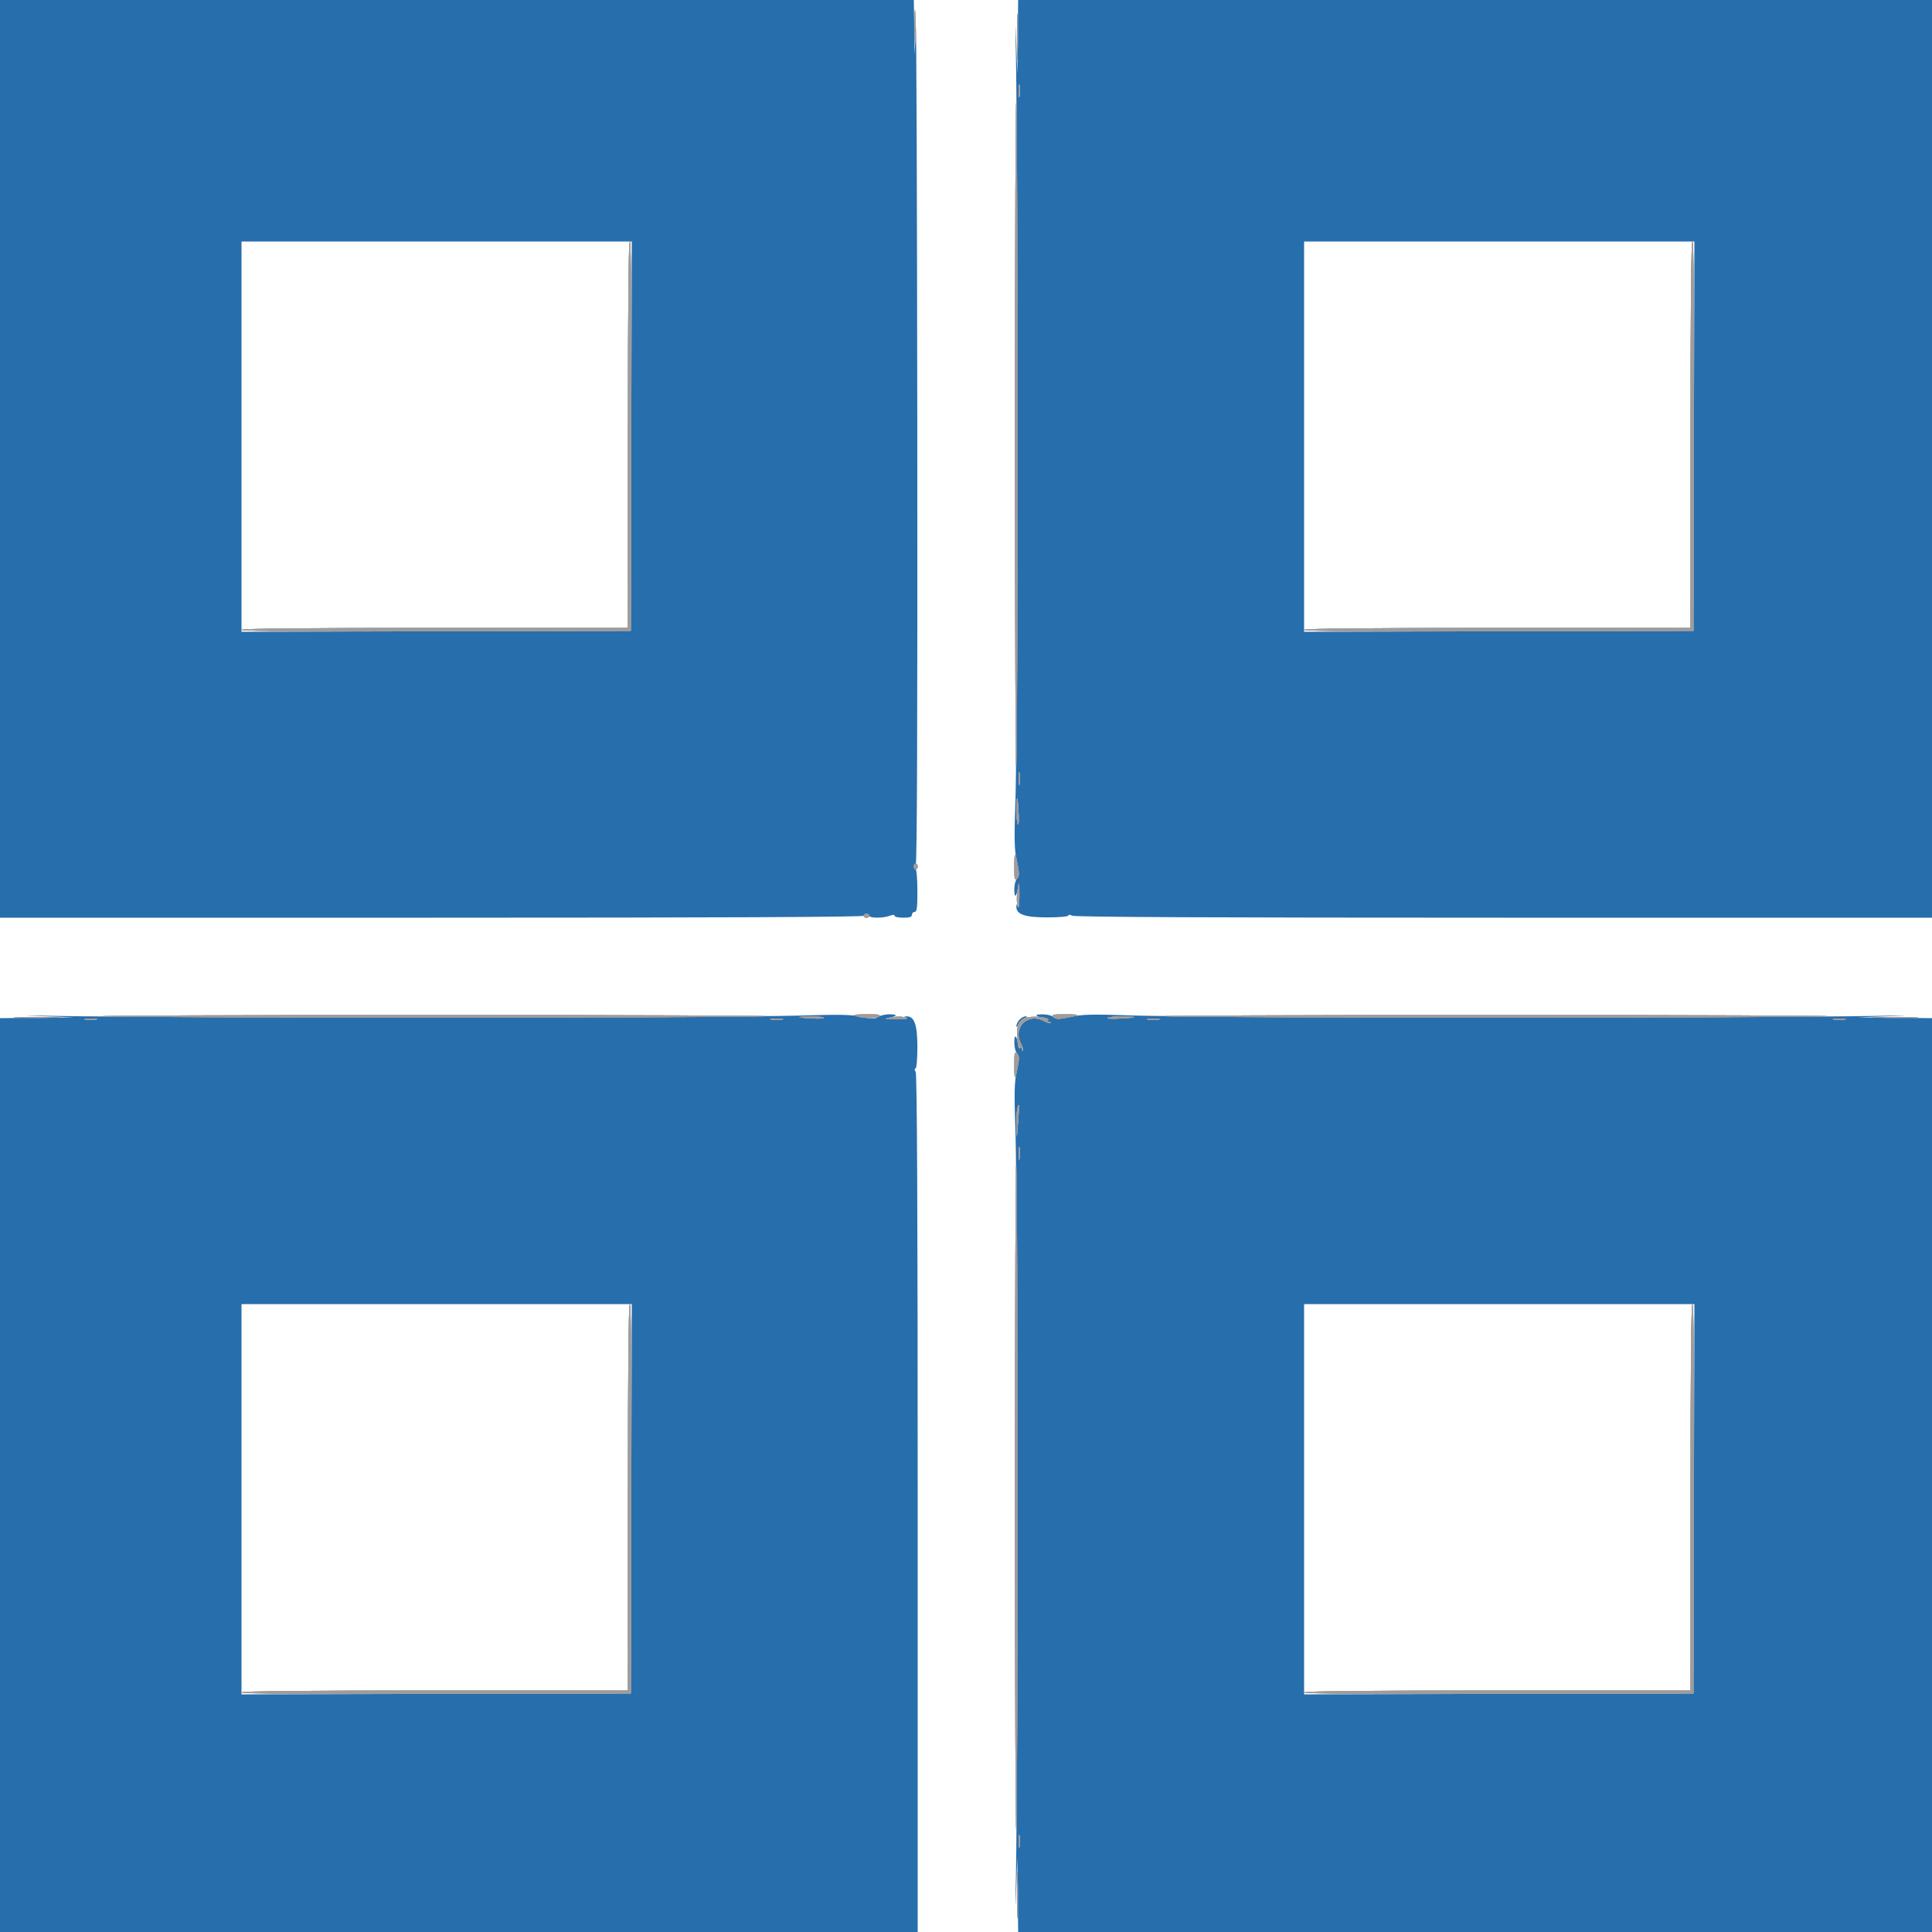 <svg id="svg" version="1.1" xmlns="http://www.w3.org/2000/svg" xmlns:xlink="http://www.w3.org/1999/xlink" width="400" height="400" viewBox="0, 0, 400,400"><g id="svgg"><path id="path0" d="M0.000 95.000 L 0.000 190.000 89.400 190.000 C 148.733 190.000,178.800 189.865,178.800 189.600 C 178.800 189.380,179.070 189.200,179.400 189.200 C 179.730 189.200,180.000 189.380,180.000 189.600 C 180.000 190.113,182.834 190.119,184.174 189.610 C 184.841 189.356,185.200 189.356,185.200 189.610 C 185.200 189.824,186.010 190.000,187.000 190.000 C 188.333 190.000,188.800 189.844,188.800 189.400 C 188.800 189.070,189.057 188.800,189.372 188.800 C 189.834 188.800,189.942 187.952,189.936 184.400 C 189.932 181.980,189.764 180.000,189.564 180.000 C 189.364 180.000,189.200 179.730,189.200 179.400 C 189.200 179.070,189.380 178.800,189.600 178.800 C 189.866 178.800,189.972 148.755,189.917 89.300 C 189.871 40.075,189.728 2.410,189.600 5.600 L 189.366 11.400 189.283 5.700 L 189.200 0.000 94.600 0.000 L 0.000 0.000 0.000 95.000 M210.353 12.600 C 210.725 31.744,210.644 153.723,210.252 165.200 C 209.956 173.850,209.998 175.849,210.526 178.354 C 211.067 180.921,211.073 181.384,210.574 181.883 C 210.258 182.199,210.000 183.194,210.000 184.095 C 210.000 185.955,210.356 185.875,210.776 183.920 C 210.980 182.974,211.056 183.430,211.047 185.532 C 211.039 187.154,210.904 188.137,210.745 187.732 C 210.496 187.100,210.452 187.092,210.428 187.671 C 210.360 189.303,212.170 189.944,216.818 189.936 C 219.298 189.931,221.200 189.764,221.200 189.550 C 221.200 189.325,221.513 189.339,221.974 189.586 C 222.500 189.868,251.046 190.000,311.374 190.000 L 400.000 190.000 400.000 95.000 L 400.000 0.000 305.400 0.000 L 210.800 0.000 210.713 7.700 L 210.626 15.400 210.369 7.800 C 210.228 3.620,210.221 5.780,210.353 12.600 M211.087 19.900 C 210.995 20.505,210.920 20.010,210.920 18.800 C 210.920 17.590,210.995 17.095,211.087 17.700 C 211.178 18.305,211.178 19.295,211.087 19.900 M130.702 90.300 L 130.600 130.600 90.300 130.702 L 50.000 130.804 50.000 90.402 L 50.000 50.000 90.402 50.000 L 130.804 50.000 130.702 90.300 M350.702 90.300 L 350.600 130.600 310.300 130.702 L 270.000 130.804 270.000 90.402 L 270.000 50.000 310.402 50.000 L 350.804 50.000 350.702 90.300 M211.087 162.300 C 210.995 162.905,210.920 162.410,210.920 161.200 C 210.920 159.990,210.995 159.495,211.087 160.100 C 211.178 160.705,211.178 161.695,211.087 162.300 M210.896 168.492 C 210.974 169.972,210.896 170.962,210.725 170.692 C 210.553 170.421,210.430 168.940,210.453 167.400 C 210.499 164.151,210.695 164.633,210.896 168.492 M7.800 210.369 L 15.400 210.626 7.700 210.713 L 0.000 210.800 0.000 305.400 L 0.000 400.000 95.000 400.000 L 190.000 400.000 190.000 311.374 C 190.000 251.046,189.868 222.500,189.586 221.974 C 189.339 221.513,189.325 221.200,189.550 221.200 C 189.764 221.200,189.931 219.298,189.936 216.818 C 189.944 212.170,189.303 210.360,187.671 210.428 C 187.092 210.452,187.100 210.496,187.732 210.745 C 188.137 210.904,187.154 211.039,185.532 211.047 C 183.430 211.056,182.974 210.980,183.920 210.776 C 185.853 210.361,185.962 210.000,184.156 210.000 C 183.288 210.000,182.223 210.244,181.789 210.542 C 181.124 211.000,180.593 210.995,178.400 210.514 C 176.283 210.049,173.829 210.004,165.200 210.272 C 153.020 210.649,31.193 210.714,12.600 210.353 C 5.780 210.221,3.620 210.228,7.800 210.369 M214.800 210.400 C 215.130 210.613,215.816 210.791,216.324 210.794 C 216.836 210.797,217.137 210.978,217.000 211.200 C 216.864 211.420,216.973 211.600,217.243 211.600 C 217.513 211.600,217.640 211.693,217.526 211.807 C 217.412 211.921,216.797 211.742,216.160 211.410 C 214.161 210.368,212.044 210.908,211.244 212.663 C 210.649 213.968,210.688 214.775,211.410 216.160 C 211.742 216.797,211.921 217.412,211.807 217.526 C 211.693 217.640,211.600 217.513,211.600 217.243 C 211.600 216.973,211.420 216.864,211.200 217.000 C 210.978 217.137,210.797 216.836,210.794 216.324 C 210.791 215.816,210.613 215.130,210.400 214.800 C 210.115 214.360,210.011 214.645,210.006 215.871 C 210.003 216.798,210.256 217.799,210.574 218.117 C 211.073 218.616,211.067 219.079,210.526 221.646 C 209.998 224.151,209.956 226.150,210.252 234.800 C 210.644 246.277,210.725 368.256,210.353 387.400 C 210.221 394.220,210.228 396.380,210.369 392.200 L 210.626 384.600 210.713 392.300 L 210.800 400.000 305.400 400.000 L 400.000 400.000 400.000 305.400 L 400.000 210.800 392.300 210.713 L 384.600 210.626 392.200 210.369 C 396.380 210.228,394.130 210.221,387.200 210.352 C 367.701 210.723,246.256 210.643,234.800 210.252 C 226.150 209.956,224.151 209.998,221.646 210.526 C 219.079 211.067,218.616 211.073,218.117 210.574 C 217.799 210.256,216.798 210.003,215.871 210.006 C 214.645 210.011,214.360 210.115,214.800 210.400 M170.539 210.700 C 170.641 210.865,169.797 210.949,168.662 210.886 C 164.984 210.682,164.537 210.521,167.476 210.460 C 169.058 210.427,170.436 210.535,170.539 210.700 M211.062 211.131 C 210.698 211.534,210.411 212.119,210.425 212.431 C 210.439 212.744,210.615 212.591,210.816 212.091 C 211.017 211.590,211.590 211.017,212.091 210.816 C 212.676 210.581,212.773 210.442,212.362 210.425 C 212.011 210.411,211.426 210.729,211.062 211.131 M234.800 210.624 C 233.416 210.928,228.857 211.011,229.308 210.725 C 229.579 210.553,231.060 210.430,232.600 210.453 C 234.140 210.475,235.130 210.552,234.800 210.624 M19.900 211.087 C 19.295 211.178,18.305 211.178,17.700 211.087 C 17.095 210.995,17.590 210.920,18.800 210.920 C 20.010 210.920,20.505 210.995,19.900 211.087 M161.900 211.087 C 161.295 211.178,160.305 211.178,159.700 211.087 C 159.095 210.995,159.590 210.920,160.800 210.920 C 162.010 210.920,162.505 210.995,161.900 211.087 M239.900 211.087 C 239.295 211.178,238.305 211.178,237.700 211.087 C 237.095 210.995,237.590 210.920,238.800 210.920 C 240.010 210.920,240.505 210.995,239.900 211.087 M381.900 211.087 C 381.295 211.178,380.305 211.178,379.700 211.087 C 379.095 210.995,379.590 210.920,380.800 210.920 C 382.010 210.920,382.505 210.995,381.900 211.087 M210.782 232.200 L 210.532 235.400 210.466 232.733 C 210.412 230.533,210.689 228.396,210.965 228.883 C 211.002 228.947,210.920 230.440,210.782 232.200 M211.087 239.900 C 210.995 240.505,210.920 240.010,210.920 238.800 C 210.920 237.590,210.995 237.095,211.087 237.700 C 211.178 238.305,211.178 239.295,211.087 239.900 M130.702 310.300 L 130.600 350.600 90.300 350.702 L 50.000 350.804 50.000 310.402 L 50.000 270.000 90.402 270.000 L 130.804 270.000 130.702 310.300 M350.702 310.300 L 350.600 350.600 310.300 350.702 L 270.000 350.804 270.000 310.402 L 270.000 270.000 310.402 270.000 L 350.804 270.000 350.702 310.300 M211.087 382.300 C 210.995 382.905,210.920 382.410,210.920 381.200 C 210.920 379.990,210.995 379.495,211.087 380.100 C 211.178 380.705,211.178 381.695,211.087 382.300 " stroke="none" fill="#276eac" fill-rule="evenodd"></path><path id="path1" d="M189.359 5.600 C 189.359 8.790,189.421 10.095,189.497 8.500 C 189.573 6.905,189.573 4.295,189.497 2.700 C 189.421 1.105,189.359 2.410,189.359 5.600 M210.567 7.600 C 210.567 11.890,210.626 13.645,210.698 11.500 C 210.770 9.355,210.770 5.845,210.698 3.700 C 210.626 1.555,210.567 3.310,210.567 7.600 M210.140 90.000 C 210.140 130.370,210.264 161.240,210.416 158.600 C 210.567 155.960,210.692 125.090,210.692 90.000 C 210.692 54.910,210.567 24.040,210.416 21.400 C 210.264 18.760,210.140 49.630,210.140 90.000 M210.920 18.800 C 210.920 20.010,210.995 20.505,211.087 19.900 C 211.178 19.295,211.178 18.305,211.087 17.700 C 210.995 17.095,210.920 17.590,210.920 18.800 M130.000 90.000 L 130.000 130.000 90.000 130.000 C 63.473 130.000,50.000 130.135,50.000 130.402 C 50.000 130.669,63.504 130.770,90.300 130.702 L 130.600 130.600 130.702 90.300 C 130.770 63.504,130.669 50.000,130.402 50.000 C 130.135 50.000,130.000 63.473,130.000 90.000 M350.000 90.000 L 350.000 130.000 310.000 130.000 C 283.473 130.000,270.000 130.135,270.000 130.402 C 270.000 130.669,283.504 130.770,310.300 130.702 L 350.600 130.600 350.702 90.300 C 350.770 63.504,350.669 50.000,350.402 50.000 C 350.135 50.000,350.000 63.473,350.000 90.000 M210.920 161.200 C 210.920 162.410,210.995 162.905,211.087 162.300 C 211.178 161.695,211.178 160.705,211.087 160.100 C 210.995 159.495,210.920 159.990,210.920 161.200 M210.453 167.400 C 210.430 168.940,210.553 170.421,210.725 170.692 C 210.896 170.962,210.974 169.972,210.896 168.492 C 210.695 164.633,210.499 164.151,210.453 167.400 M210.000 179.562 C 210.000 182.039,210.081 182.377,210.558 181.899 C 211.002 181.456,211.035 180.894,210.723 179.170 C 210.171 176.128,210.000 176.221,210.000 179.562 M189.200 179.400 C 189.200 179.730,189.380 180.000,189.600 180.000 C 189.820 180.000,190.000 179.730,190.000 179.400 C 190.000 179.070,189.820 178.800,189.600 178.800 C 189.380 178.800,189.200 179.070,189.200 179.400 M210.614 184.701 C 210.470 185.746,210.505 187.015,210.693 187.521 C 210.937 188.183,211.040 187.649,211.059 185.621 C 211.089 182.317,210.974 182.080,210.614 184.701 M178.800 189.600 C 178.800 189.820,179.070 190.000,179.400 190.000 C 179.730 190.000,180.000 189.820,180.000 189.600 C 180.000 189.380,179.730 189.200,179.400 189.200 C 179.070 189.200,178.800 189.380,178.800 189.600 M21.400 210.416 C 24.040 210.567,54.820 210.692,89.800 210.692 C 124.780 210.692,155.560 210.567,158.200 210.416 C 160.840 210.264,130.060 210.140,89.800 210.140 C 49.540 210.140,18.760 210.264,21.400 210.416 M176.833 210.165 C 177.421 210.746,181.154 211.023,181.821 210.535 C 182.457 210.070,182.166 210.000,179.610 210.000 C 177.991 210.000,176.742 210.074,176.833 210.165 M218.101 210.558 C 218.544 211.002,219.106 211.035,220.830 210.723 C 223.872 210.171,223.779 210.000,220.438 210.000 C 217.961 210.000,217.623 210.081,218.101 210.558 M241.400 210.416 C 244.040 210.567,274.820 210.692,309.800 210.692 C 344.780 210.692,375.560 210.567,378.200 210.416 C 380.840 210.264,350.060 210.140,309.800 210.140 C 269.540 210.140,238.760 210.264,241.400 210.416 M3.700 210.698 C 5.845 210.770,9.355 210.770,11.500 210.698 C 13.645 210.626,11.890 210.567,7.600 210.567 C 3.310 210.567,1.555 210.626,3.700 210.698 M165.600 210.646 C 167.988 210.946,170.710 210.976,170.539 210.700 C 170.436 210.535,169.058 210.427,167.476 210.460 C 165.894 210.493,165.050 210.576,165.600 210.646 M183.800 210.771 C 182.999 210.956,183.574 211.045,185.532 211.040 C 187.147 211.036,188.135 210.903,187.732 210.745 C 186.839 210.393,185.400 210.403,183.800 210.771 M212.094 210.815 C 211.596 211.015,211.000 211.675,210.769 212.281 C 210.297 213.524,210.676 217.324,211.238 216.977 C 211.437 216.854,211.600 216.973,211.600 217.243 C 211.600 217.513,211.693 217.640,211.807 217.526 C 211.921 217.412,211.742 216.797,211.410 216.160 C 210.368 214.161,210.908 212.044,212.663 211.244 C 213.968 210.649,214.775 210.688,216.160 211.410 C 216.797 211.742,217.412 211.921,217.526 211.807 C 217.640 211.693,217.513 211.600,217.243 211.600 C 216.973 211.600,216.850 211.443,216.968 211.251 C 217.395 210.560,213.578 210.218,212.094 210.815 M229.308 210.725 C 229.038 210.896,230.028 210.974,231.508 210.896 C 235.367 210.695,235.849 210.499,232.600 210.453 C 231.060 210.430,229.579 210.553,229.308 210.725 M388.500 210.698 C 390.645 210.770,394.155 210.770,396.300 210.698 C 398.445 210.626,396.690 210.567,392.400 210.567 C 388.110 210.567,386.355 210.626,388.500 210.698 M17.700 211.087 C 18.305 211.178,19.295 211.178,19.900 211.087 C 20.505 210.995,20.010 210.920,18.800 210.920 C 17.590 210.920,17.095 210.995,17.700 211.087 M159.700 211.087 C 160.305 211.178,161.295 211.178,161.900 211.087 C 162.505 210.995,162.010 210.920,160.800 210.920 C 159.590 210.920,159.095 210.995,159.700 211.087 M237.700 211.087 C 238.305 211.178,239.295 211.178,239.900 211.087 C 240.505 210.995,240.010 210.920,238.800 210.920 C 237.590 210.920,237.095 210.995,237.700 211.087 M379.700 211.087 C 380.305 211.178,381.295 211.178,381.900 211.087 C 382.505 210.995,382.010 210.920,380.800 210.920 C 379.590 210.920,379.095 210.995,379.700 211.087 M210.000 220.438 C 210.000 223.779,210.171 223.872,210.723 220.830 C 211.035 219.106,211.002 218.544,210.558 218.101 C 210.081 217.623,210.000 217.961,210.000 220.438 M210.649 229.415 C 210.512 229.773,210.430 231.266,210.466 232.733 L 210.532 235.400 210.782 232.200 C 211.051 228.757,211.035 228.412,210.649 229.415 M210.140 310.000 C 210.140 350.370,210.264 381.240,210.416 378.600 C 210.567 375.960,210.692 345.090,210.692 310.000 C 210.692 274.910,210.567 244.040,210.416 241.400 C 210.264 238.760,210.140 269.630,210.140 310.000 M210.920 238.800 C 210.920 240.010,210.995 240.505,211.087 239.900 C 211.178 239.295,211.178 238.305,211.087 237.700 C 210.995 237.095,210.920 237.590,210.920 238.800 M130.000 310.000 L 130.000 350.000 90.000 350.000 C 63.473 350.000,50.000 350.135,50.000 350.402 C 50.000 350.669,63.504 350.770,90.300 350.702 L 130.600 350.600 130.702 310.300 C 130.770 283.504,130.669 270.000,130.402 270.000 C 130.135 270.000,130.000 283.473,130.000 310.000 M350.000 310.000 L 350.000 350.000 310.000 350.000 C 283.473 350.000,270.000 350.135,270.000 350.402 C 270.000 350.669,283.504 350.770,310.300 350.702 L 350.600 350.600 350.702 310.300 C 350.770 283.504,350.669 270.000,350.402 270.000 C 350.135 270.000,350.000 283.473,350.000 310.000 M210.920 381.200 C 210.920 382.410,210.995 382.905,211.087 382.300 C 211.178 381.695,211.178 380.705,211.087 380.100 C 210.995 379.495,210.920 379.990,210.920 381.200 M210.567 392.400 C 210.567 396.690,210.626 398.445,210.698 396.300 C 210.770 394.155,210.770 390.645,210.698 388.500 C 210.626 386.355,210.567 388.110,210.567 392.400 " stroke="none" fill="#a09c9c" fill-rule="evenodd"></path><path id="path2" d="M189.359 5.600 C 189.359 8.790,189.421 10.095,189.497 8.500 C 189.573 6.905,189.573 4.295,189.497 2.700 C 189.421 1.105,189.359 2.410,189.359 5.600 M210.567 7.600 C 210.567 11.890,210.626 13.645,210.698 11.500 C 210.770 9.355,210.770 5.845,210.698 3.700 C 210.626 1.555,210.567 3.310,210.567 7.600 M210.140 90.000 C 210.140 130.370,210.264 161.240,210.416 158.600 C 210.567 155.960,210.692 125.090,210.692 90.000 C 210.692 54.910,210.567 24.040,210.416 21.400 C 210.264 18.760,210.140 49.630,210.140 90.000 M210.920 18.800 C 210.920 20.010,210.995 20.505,211.087 19.900 C 211.178 19.295,211.178 18.305,211.087 17.700 C 210.995 17.095,210.920 17.590,210.920 18.800 M130.000 90.000 L 130.000 130.000 90.000 130.000 C 63.473 130.000,50.000 130.135,50.000 130.402 C 50.000 130.669,63.504 130.770,90.300 130.702 L 130.600 130.600 130.702 90.300 C 130.770 63.504,130.669 50.000,130.402 50.000 C 130.135 50.000,130.000 63.473,130.000 90.000 M350.000 90.000 L 350.000 130.000 310.000 130.000 C 283.473 130.000,270.000 130.135,270.000 130.402 C 270.000 130.669,283.504 130.770,310.300 130.702 L 350.600 130.600 350.702 90.300 C 350.770 63.504,350.669 50.000,350.402 50.000 C 350.135 50.000,350.000 63.473,350.000 90.000 M210.920 161.200 C 210.920 162.410,210.995 162.905,211.087 162.300 C 211.178 161.695,211.178 160.705,211.087 160.100 C 210.995 159.495,210.920 159.990,210.920 161.200 M210.453 167.400 C 210.430 168.940,210.553 170.421,210.725 170.692 C 210.896 170.962,210.974 169.972,210.896 168.492 C 210.695 164.633,210.499 164.151,210.453 167.400 M210.000 179.562 C 210.000 182.039,210.081 182.377,210.558 181.899 C 211.002 181.456,211.035 180.894,210.723 179.170 C 210.171 176.128,210.000 176.221,210.000 179.562 M189.200 179.400 C 189.200 179.730,189.380 180.000,189.600 180.000 C 189.820 180.000,190.000 179.730,190.000 179.400 C 190.000 179.070,189.820 178.800,189.600 178.800 C 189.380 178.800,189.200 179.070,189.200 179.400 M210.614 184.701 C 210.470 185.746,210.505 187.015,210.693 187.521 C 210.937 188.183,211.040 187.649,211.059 185.621 C 211.089 182.317,210.974 182.080,210.614 184.701 M178.800 189.600 C 178.800 189.820,179.070 190.000,179.400 190.000 C 179.730 190.000,180.000 189.820,180.000 189.600 C 180.000 189.380,179.730 189.200,179.400 189.200 C 179.070 189.200,178.800 189.380,178.800 189.600 M21.400 210.416 C 24.040 210.567,54.820 210.692,89.800 210.692 C 124.780 210.692,155.560 210.567,158.200 210.416 C 160.840 210.264,130.060 210.140,89.800 210.140 C 49.540 210.140,18.760 210.264,21.400 210.416 M176.833 210.165 C 177.421 210.746,181.154 211.023,181.821 210.535 C 182.457 210.070,182.166 210.000,179.610 210.000 C 177.991 210.000,176.742 210.074,176.833 210.165 M218.101 210.558 C 218.544 211.002,219.106 211.035,220.830 210.723 C 223.872 210.171,223.779 210.000,220.438 210.000 C 217.961 210.000,217.623 210.081,218.101 210.558 M241.400 210.416 C 244.040 210.567,274.820 210.692,309.800 210.692 C 344.780 210.692,375.560 210.567,378.200 210.416 C 380.840 210.264,350.060 210.140,309.800 210.140 C 269.540 210.140,238.760 210.264,241.400 210.416 M3.700 210.698 C 5.845 210.770,9.355 210.770,11.500 210.698 C 13.645 210.626,11.890 210.567,7.600 210.567 C 3.310 210.567,1.555 210.626,3.700 210.698 M165.600 210.646 C 167.988 210.946,170.710 210.976,170.539 210.700 C 170.436 210.535,169.058 210.427,167.476 210.460 C 165.894 210.493,165.050 210.576,165.600 210.646 M183.800 210.771 C 182.999 210.956,183.574 211.045,185.532 211.040 C 187.147 211.036,188.135 210.903,187.732 210.745 C 186.839 210.393,185.400 210.403,183.800 210.771 M212.094 210.815 C 211.596 211.015,211.000 211.675,210.769 212.281 C 210.297 213.524,210.676 217.324,211.238 216.977 C 211.437 216.854,211.600 216.973,211.600 217.243 C 211.600 217.513,211.693 217.640,211.807 217.526 C 211.921 217.412,211.742 216.797,211.410 216.160 C 210.368 214.161,210.908 212.044,212.663 211.244 C 213.968 210.649,214.775 210.688,216.160 211.410 C 216.797 211.742,217.412 211.921,217.526 211.807 C 217.640 211.693,217.513 211.600,217.243 211.600 C 216.973 211.600,216.850 211.443,216.968 211.251 C 217.395 210.560,213.578 210.218,212.094 210.815 M229.308 210.725 C 229.038 210.896,230.028 210.974,231.508 210.896 C 235.367 210.695,235.849 210.499,232.600 210.453 C 231.060 210.430,229.579 210.553,229.308 210.725 M388.500 210.698 C 390.645 210.770,394.155 210.770,396.300 210.698 C 398.445 210.626,396.690 210.567,392.400 210.567 C 388.110 210.567,386.355 210.626,388.500 210.698 M17.700 211.087 C 18.305 211.178,19.295 211.178,19.900 211.087 C 20.505 210.995,20.010 210.920,18.800 210.920 C 17.590 210.920,17.095 210.995,17.700 211.087 M159.700 211.087 C 160.305 211.178,161.295 211.178,161.900 211.087 C 162.505 210.995,162.010 210.920,160.800 210.920 C 159.590 210.920,159.095 210.995,159.700 211.087 M237.700 211.087 C 238.305 211.178,239.295 211.178,239.900 211.087 C 240.505 210.995,240.010 210.920,238.800 210.920 C 237.590 210.920,237.095 210.995,237.700 211.087 M379.700 211.087 C 380.305 211.178,381.295 211.178,381.900 211.087 C 382.505 210.995,382.010 210.920,380.800 210.920 C 379.590 210.920,379.095 210.995,379.700 211.087 M210.000 220.438 C 210.000 223.779,210.171 223.872,210.723 220.830 C 211.035 219.106,211.002 218.544,210.558 218.101 C 210.081 217.623,210.000 217.961,210.000 220.438 M210.649 229.415 C 210.512 229.773,210.430 231.266,210.466 232.733 L 210.532 235.400 210.782 232.200 C 211.051 228.757,211.035 228.412,210.649 229.415 M210.140 310.000 C 210.140 350.370,210.264 381.240,210.416 378.600 C 210.567 375.960,210.692 345.090,210.692 310.000 C 210.692 274.910,210.567 244.040,210.416 241.400 C 210.264 238.760,210.140 269.630,210.140 310.000 M210.920 238.800 C 210.920 240.010,210.995 240.505,211.087 239.900 C 211.178 239.295,211.178 238.305,211.087 237.700 C 210.995 237.095,210.920 237.590,210.920 238.800 M130.000 310.000 L 130.000 350.000 90.000 350.000 C 63.473 350.000,50.000 350.135,50.000 350.402 C 50.000 350.669,63.504 350.770,90.300 350.702 L 130.600 350.600 130.702 310.300 C 130.770 283.504,130.669 270.000,130.402 270.000 C 130.135 270.000,130.000 283.473,130.000 310.000 M350.000 310.000 L 350.000 350.000 310.000 350.000 C 283.473 350.000,270.000 350.135,270.000 350.402 C 270.000 350.669,283.504 350.770,310.300 350.702 L 350.600 350.600 350.702 310.300 C 350.770 283.504,350.669 270.000,350.402 270.000 C 350.135 270.000,350.000 283.473,350.000 310.000 M210.920 381.200 C 210.920 382.410,210.995 382.905,211.087 382.300 C 211.178 381.695,211.178 380.705,211.087 380.100 C 210.995 379.495,210.920 379.990,210.920 381.200 M210.567 392.400 C 210.567 396.690,210.626 398.445,210.698 396.300 C 210.770 394.155,210.770 390.645,210.698 388.500 C 210.626 386.355,210.567 388.110,210.567 392.400 " stroke="none" fill="#a09c9c" fill-rule="evenodd"></path><path id="path3" d="M189.359 5.600 C 189.359 8.790,189.421 10.095,189.497 8.500 C 189.573 6.905,189.573 4.295,189.497 2.700 C 189.421 1.105,189.359 2.410,189.359 5.600 M210.567 7.600 C 210.567 11.890,210.626 13.645,210.698 11.500 C 210.770 9.355,210.770 5.845,210.698 3.700 C 210.626 1.555,210.567 3.310,210.567 7.600 M210.140 90.000 C 210.140 130.370,210.264 161.240,210.416 158.600 C 210.567 155.960,210.692 125.090,210.692 90.000 C 210.692 54.910,210.567 24.040,210.416 21.400 C 210.264 18.760,210.140 49.630,210.140 90.000 M210.920 18.800 C 210.920 20.010,210.995 20.505,211.087 19.900 C 211.178 19.295,211.178 18.305,211.087 17.700 C 210.995 17.095,210.920 17.590,210.920 18.800 M130.000 90.000 L 130.000 130.000 90.000 130.000 C 63.473 130.000,50.000 130.135,50.000 130.402 C 50.000 130.669,63.504 130.770,90.300 130.702 L 130.600 130.600 130.702 90.300 C 130.770 63.504,130.669 50.000,130.402 50.000 C 130.135 50.000,130.000 63.473,130.000 90.000 M350.000 90.000 L 350.000 130.000 310.000 130.000 C 283.473 130.000,270.000 130.135,270.000 130.402 C 270.000 130.669,283.504 130.770,310.300 130.702 L 350.600 130.600 350.702 90.300 C 350.770 63.504,350.669 50.000,350.402 50.000 C 350.135 50.000,350.000 63.473,350.000 90.000 M210.920 161.200 C 210.920 162.410,210.995 162.905,211.087 162.300 C 211.178 161.695,211.178 160.705,211.087 160.100 C 210.995 159.495,210.920 159.990,210.920 161.200 M210.453 167.400 C 210.430 168.940,210.553 170.421,210.725 170.692 C 210.896 170.962,210.974 169.972,210.896 168.492 C 210.695 164.633,210.499 164.151,210.453 167.400 M210.000 179.562 C 210.000 182.039,210.081 182.377,210.558 181.899 C 211.002 181.456,211.035 180.894,210.723 179.170 C 210.171 176.128,210.000 176.221,210.000 179.562 M189.200 179.400 C 189.200 179.730,189.380 180.000,189.600 180.000 C 189.820 180.000,190.000 179.730,190.000 179.400 C 190.000 179.070,189.820 178.800,189.600 178.800 C 189.380 178.800,189.200 179.070,189.200 179.400 M210.614 184.701 C 210.470 185.746,210.505 187.015,210.693 187.521 C 210.937 188.183,211.040 187.649,211.059 185.621 C 211.089 182.317,210.974 182.080,210.614 184.701 M178.800 189.600 C 178.800 189.820,179.070 190.000,179.400 190.000 C 179.730 190.000,180.000 189.820,180.000 189.600 C 180.000 189.380,179.730 189.200,179.400 189.200 C 179.070 189.200,178.800 189.380,178.800 189.600 M21.400 210.416 C 24.040 210.567,54.820 210.692,89.800 210.692 C 124.780 210.692,155.560 210.567,158.200 210.416 C 160.840 210.264,130.060 210.140,89.800 210.140 C 49.540 210.140,18.760 210.264,21.400 210.416 M176.833 210.165 C 177.421 210.746,181.154 211.023,181.821 210.535 C 182.457 210.070,182.166 210.000,179.610 210.000 C 177.991 210.000,176.742 210.074,176.833 210.165 M218.101 210.558 C 218.544 211.002,219.106 211.035,220.830 210.723 C 223.872 210.171,223.779 210.000,220.438 210.000 C 217.961 210.000,217.623 210.081,218.101 210.558 M241.400 210.416 C 244.040 210.567,274.820 210.692,309.800 210.692 C 344.780 210.692,375.560 210.567,378.200 210.416 C 380.840 210.264,350.060 210.140,309.800 210.140 C 269.540 210.140,238.760 210.264,241.400 210.416 M3.700 210.698 C 5.845 210.770,9.355 210.770,11.500 210.698 C 13.645 210.626,11.890 210.567,7.600 210.567 C 3.310 210.567,1.555 210.626,3.700 210.698 M165.600 210.646 C 167.988 210.946,170.710 210.976,170.539 210.700 C 170.436 210.535,169.058 210.427,167.476 210.460 C 165.894 210.493,165.050 210.576,165.600 210.646 M183.800 210.771 C 182.999 210.956,183.574 211.045,185.532 211.040 C 187.147 211.036,188.135 210.903,187.732 210.745 C 186.839 210.393,185.400 210.403,183.800 210.771 M212.094 210.815 C 211.596 211.015,211.000 211.675,210.769 212.281 C 210.297 213.524,210.676 217.324,211.238 216.977 C 211.437 216.854,211.600 216.973,211.600 217.243 C 211.600 217.513,211.693 217.640,211.807 217.526 C 211.921 217.412,211.742 216.797,211.410 216.160 C 210.368 214.161,210.908 212.044,212.663 211.244 C 213.968 210.649,214.775 210.688,216.160 211.410 C 216.797 211.742,217.412 211.921,217.526 211.807 C 217.640 211.693,217.513 211.600,217.243 211.600 C 216.973 211.600,216.850 211.443,216.968 211.251 C 217.395 210.560,213.578 210.218,212.094 210.815 M229.308 210.725 C 229.038 210.896,230.028 210.974,231.508 210.896 C 235.367 210.695,235.849 210.499,232.600 210.453 C 231.060 210.430,229.579 210.553,229.308 210.725 M388.500 210.698 C 390.645 210.770,394.155 210.770,396.300 210.698 C 398.445 210.626,396.690 210.567,392.400 210.567 C 388.110 210.567,386.355 210.626,388.500 210.698 M17.700 211.087 C 18.305 211.178,19.295 211.178,19.900 211.087 C 20.505 210.995,20.010 210.920,18.800 210.920 C 17.590 210.920,17.095 210.995,17.700 211.087 M159.700 211.087 C 160.305 211.178,161.295 211.178,161.900 211.087 C 162.505 210.995,162.010 210.920,160.800 210.920 C 159.590 210.920,159.095 210.995,159.700 211.087 M237.700 211.087 C 238.305 211.178,239.295 211.178,239.900 211.087 C 240.505 210.995,240.010 210.920,238.800 210.920 C 237.590 210.920,237.095 210.995,237.700 211.087 M379.700 211.087 C 380.305 211.178,381.295 211.178,381.900 211.087 C 382.505 210.995,382.010 210.920,380.800 210.920 C 379.590 210.920,379.095 210.995,379.700 211.087 M210.000 220.438 C 210.000 223.779,210.171 223.872,210.723 220.830 C 211.035 219.106,211.002 218.544,210.558 218.101 C 210.081 217.623,210.000 217.961,210.000 220.438 M210.649 229.415 C 210.512 229.773,210.430 231.266,210.466 232.733 L 210.532 235.400 210.782 232.200 C 211.051 228.757,211.035 228.412,210.649 229.415 M210.140 310.000 C 210.140 350.370,210.264 381.240,210.416 378.600 C 210.567 375.960,210.692 345.090,210.692 310.000 C 210.692 274.910,210.567 244.040,210.416 241.400 C 210.264 238.760,210.140 269.630,210.140 310.000 M210.920 238.800 C 210.920 240.010,210.995 240.505,211.087 239.900 C 211.178 239.295,211.178 238.305,211.087 237.700 C 210.995 237.095,210.920 237.590,210.920 238.800 M130.000 310.000 L 130.000 350.000 90.000 350.000 C 63.473 350.000,50.000 350.135,50.000 350.402 C 50.000 350.669,63.504 350.770,90.300 350.702 L 130.600 350.600 130.702 310.300 C 130.770 283.504,130.669 270.000,130.402 270.000 C 130.135 270.000,130.000 283.473,130.000 310.000 M350.000 310.000 L 350.000 350.000 310.000 350.000 C 283.473 350.000,270.000 350.135,270.000 350.402 C 270.000 350.669,283.504 350.770,310.300 350.702 L 350.600 350.600 350.702 310.300 C 350.770 283.504,350.669 270.000,350.402 270.000 C 350.135 270.000,350.000 283.473,350.000 310.000 M210.920 381.200 C 210.920 382.410,210.995 382.905,211.087 382.300 C 211.178 381.695,211.178 380.705,211.087 380.100 C 210.995 379.495,210.920 379.990,210.920 381.200 M210.567 392.400 C 210.567 396.690,210.626 398.445,210.698 396.300 C 210.770 394.155,210.770 390.645,210.698 388.500 C 210.626 386.355,210.567 388.110,210.567 392.400 " stroke="none" fill="#a09c9c" fill-rule="evenodd"></path><path id="path4" d="M189.359 5.600 C 189.359 8.790,189.421 10.095,189.497 8.500 C 189.573 6.905,189.573 4.295,189.497 2.700 C 189.421 1.105,189.359 2.410,189.359 5.600 M210.567 7.600 C 210.567 11.890,210.626 13.645,210.698 11.500 C 210.770 9.355,210.770 5.845,210.698 3.700 C 210.626 1.555,210.567 3.310,210.567 7.600 M210.140 90.000 C 210.140 130.370,210.264 161.240,210.416 158.600 C 210.567 155.960,210.692 125.090,210.692 90.000 C 210.692 54.910,210.567 24.040,210.416 21.400 C 210.264 18.760,210.140 49.630,210.140 90.000 M210.920 18.800 C 210.920 20.010,210.995 20.505,211.087 19.900 C 211.178 19.295,211.178 18.305,211.087 17.700 C 210.995 17.095,210.920 17.590,210.920 18.800 M130.000 90.000 L 130.000 130.000 90.000 130.000 C 63.473 130.000,50.000 130.135,50.000 130.402 C 50.000 130.669,63.504 130.770,90.300 130.702 L 130.600 130.600 130.702 90.300 C 130.770 63.504,130.669 50.000,130.402 50.000 C 130.135 50.000,130.000 63.473,130.000 90.000 M350.000 90.000 L 350.000 130.000 310.000 130.000 C 283.473 130.000,270.000 130.135,270.000 130.402 C 270.000 130.669,283.504 130.770,310.300 130.702 L 350.600 130.600 350.702 90.300 C 350.770 63.504,350.669 50.000,350.402 50.000 C 350.135 50.000,350.000 63.473,350.000 90.000 M210.920 161.200 C 210.920 162.410,210.995 162.905,211.087 162.300 C 211.178 161.695,211.178 160.705,211.087 160.100 C 210.995 159.495,210.920 159.990,210.920 161.200 M210.453 167.400 C 210.430 168.940,210.553 170.421,210.725 170.692 C 210.896 170.962,210.974 169.972,210.896 168.492 C 210.695 164.633,210.499 164.151,210.453 167.400 M210.000 179.562 C 210.000 182.039,210.081 182.377,210.558 181.899 C 211.002 181.456,211.035 180.894,210.723 179.170 C 210.171 176.128,210.000 176.221,210.000 179.562 M189.200 179.400 C 189.200 179.730,189.380 180.000,189.600 180.000 C 189.820 180.000,190.000 179.730,190.000 179.400 C 190.000 179.070,189.820 178.800,189.600 178.800 C 189.380 178.800,189.200 179.070,189.200 179.400 M210.614 184.701 C 210.470 185.746,210.505 187.015,210.693 187.521 C 210.937 188.183,211.040 187.649,211.059 185.621 C 211.089 182.317,210.974 182.080,210.614 184.701 M178.800 189.600 C 178.800 189.820,179.070 190.000,179.400 190.000 C 179.730 190.000,180.000 189.820,180.000 189.600 C 180.000 189.380,179.730 189.200,179.400 189.200 C 179.070 189.200,178.800 189.380,178.800 189.600 M21.400 210.416 C 24.040 210.567,54.820 210.692,89.800 210.692 C 124.780 210.692,155.560 210.567,158.200 210.416 C 160.840 210.264,130.060 210.140,89.800 210.140 C 49.540 210.140,18.760 210.264,21.400 210.416 M176.833 210.165 C 177.421 210.746,181.154 211.023,181.821 210.535 C 182.457 210.070,182.166 210.000,179.610 210.000 C 177.991 210.000,176.742 210.074,176.833 210.165 M218.101 210.558 C 218.544 211.002,219.106 211.035,220.830 210.723 C 223.872 210.171,223.779 210.000,220.438 210.000 C 217.961 210.000,217.623 210.081,218.101 210.558 M241.400 210.416 C 244.040 210.567,274.820 210.692,309.800 210.692 C 344.780 210.692,375.560 210.567,378.200 210.416 C 380.840 210.264,350.060 210.140,309.800 210.140 C 269.540 210.140,238.760 210.264,241.400 210.416 M3.700 210.698 C 5.845 210.770,9.355 210.770,11.500 210.698 C 13.645 210.626,11.890 210.567,7.600 210.567 C 3.310 210.567,1.555 210.626,3.700 210.698 M165.600 210.646 C 167.988 210.946,170.710 210.976,170.539 210.700 C 170.436 210.535,169.058 210.427,167.476 210.460 C 165.894 210.493,165.050 210.576,165.600 210.646 M183.800 210.771 C 182.999 210.956,183.574 211.045,185.532 211.040 C 187.147 211.036,188.135 210.903,187.732 210.745 C 186.839 210.393,185.400 210.403,183.800 210.771 M212.094 210.815 C 211.596 211.015,211.000 211.675,210.769 212.281 C 210.297 213.524,210.676 217.324,211.238 216.977 C 211.437 216.854,211.600 216.973,211.600 217.243 C 211.600 217.513,211.693 217.640,211.807 217.526 C 211.921 217.412,211.742 216.797,211.410 216.160 C 210.368 214.161,210.908 212.044,212.663 211.244 C 213.968 210.649,214.775 210.688,216.160 211.410 C 216.797 211.742,217.412 211.921,217.526 211.807 C 217.640 211.693,217.513 211.600,217.243 211.600 C 216.973 211.600,216.850 211.443,216.968 211.251 C 217.395 210.560,213.578 210.218,212.094 210.815 M229.308 210.725 C 229.038 210.896,230.028 210.974,231.508 210.896 C 235.367 210.695,235.849 210.499,232.600 210.453 C 231.060 210.430,229.579 210.553,229.308 210.725 M388.500 210.698 C 390.645 210.770,394.155 210.770,396.300 210.698 C 398.445 210.626,396.690 210.567,392.400 210.567 C 388.110 210.567,386.355 210.626,388.500 210.698 M17.700 211.087 C 18.305 211.178,19.295 211.178,19.900 211.087 C 20.505 210.995,20.010 210.920,18.800 210.920 C 17.590 210.920,17.095 210.995,17.700 211.087 M159.700 211.087 C 160.305 211.178,161.295 211.178,161.900 211.087 C 162.505 210.995,162.010 210.920,160.800 210.920 C 159.590 210.920,159.095 210.995,159.700 211.087 M237.700 211.087 C 238.305 211.178,239.295 211.178,239.900 211.087 C 240.505 210.995,240.010 210.920,238.800 210.920 C 237.590 210.920,237.095 210.995,237.700 211.087 M379.700 211.087 C 380.305 211.178,381.295 211.178,381.900 211.087 C 382.505 210.995,382.010 210.920,380.800 210.920 C 379.590 210.920,379.095 210.995,379.700 211.087 M210.000 220.438 C 210.000 223.779,210.171 223.872,210.723 220.830 C 211.035 219.106,211.002 218.544,210.558 218.101 C 210.081 217.623,210.000 217.961,210.000 220.438 M210.649 229.415 C 210.512 229.773,210.430 231.266,210.466 232.733 L 210.532 235.400 210.782 232.200 C 211.051 228.757,211.035 228.412,210.649 229.415 M210.140 310.000 C 210.140 350.370,210.264 381.240,210.416 378.600 C 210.567 375.960,210.692 345.090,210.692 310.000 C 210.692 274.910,210.567 244.040,210.416 241.400 C 210.264 238.760,210.140 269.630,210.140 310.000 M210.920 238.800 C 210.920 240.010,210.995 240.505,211.087 239.900 C 211.178 239.295,211.178 238.305,211.087 237.700 C 210.995 237.095,210.920 237.590,210.920 238.800 M130.000 310.000 L 130.000 350.000 90.000 350.000 C 63.473 350.000,50.000 350.135,50.000 350.402 C 50.000 350.669,63.504 350.770,90.300 350.702 L 130.600 350.600 130.702 310.300 C 130.770 283.504,130.669 270.000,130.402 270.000 C 130.135 270.000,130.000 283.473,130.000 310.000 M350.000 310.000 L 350.000 350.000 310.000 350.000 C 283.473 350.000,270.000 350.135,270.000 350.402 C 270.000 350.669,283.504 350.770,310.300 350.702 L 350.600 350.600 350.702 310.300 C 350.770 283.504,350.669 270.000,350.402 270.000 C 350.135 270.000,350.000 283.473,350.000 310.000 M210.920 381.200 C 210.920 382.410,210.995 382.905,211.087 382.300 C 211.178 381.695,211.178 380.705,211.087 380.100 C 210.995 379.495,210.920 379.990,210.920 381.200 M210.567 392.400 C 210.567 396.690,210.626 398.445,210.698 396.300 C 210.770 394.155,210.770 390.645,210.698 388.500 C 210.626 386.355,210.567 388.110,210.567 392.400 " stroke="none" fill="#a09c9c" fill-rule="evenodd"></path></g></svg>